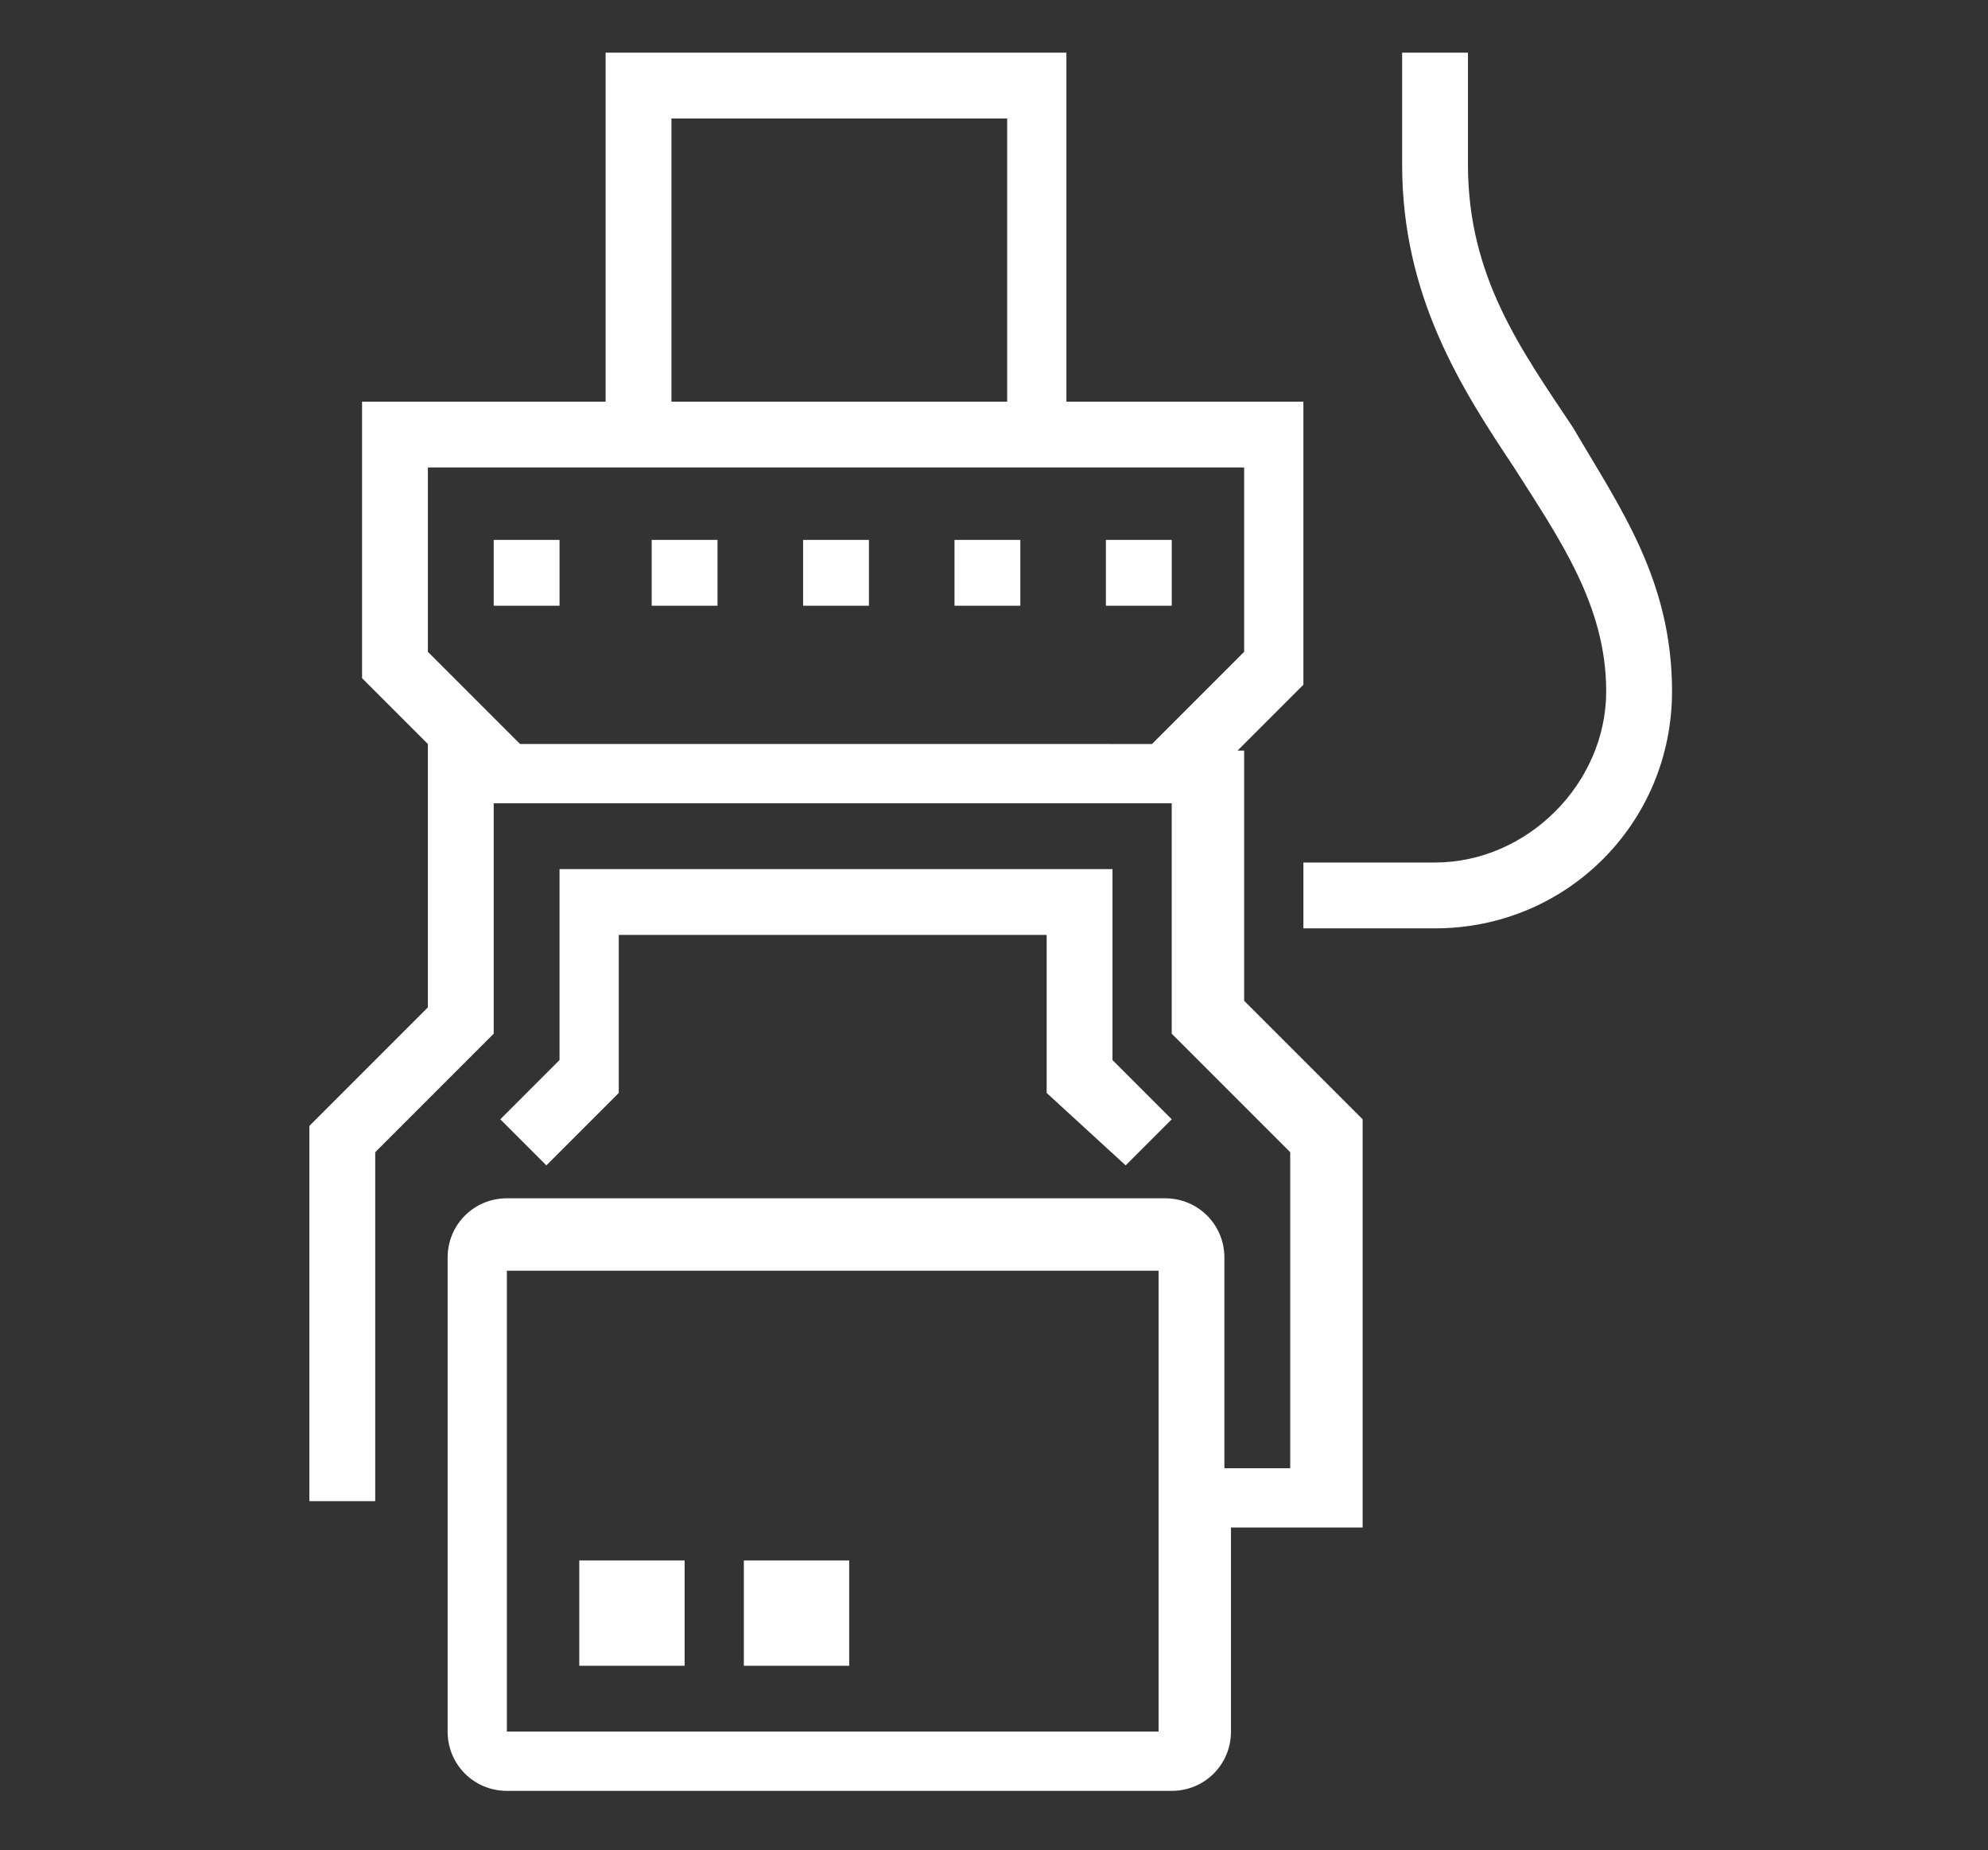 <?xml version="1.0" encoding="utf-8"?>
<!-- Generator: Adobe Illustrator 24.0.0, SVG Export Plug-In . SVG Version: 6.00 Build 0)  -->
<svg version="1.1" id="Layer_1" xmlns="http://www.w3.org/2000/svg" xmlns:xlink="http://www.w3.org/1999/xlink" x="0px" y="0px"
	 viewBox="0 0 30.2 28.1" style="enable-background:new 0 0 30.2 28.1;" xml:space="preserve">
<rect x="0" y="0" width="30.2" height="28.1" fill="#333333" stroke="none"/>
<style type="text/css">
	.st0{fill:#FFFFFF;}
</style>
<g>
	<path class="st0" d="M23.9,6.5c-0.8-1.2-1.6-2.3-1.6-4V0.8h-1v1.7c0,2,0.9,3.4,1.7,4.6c0.7,1.1,1.4,2.1,1.4,3.4
		c0,1.4-1.2,2.6-2.6,2.6h-2v1h2c2,0,3.6-1.6,3.6-3.6C25.4,8.8,24.6,7.7,23.9,6.5z"/>
	<polygon class="st0" points="8.5,13.2 8.5,16.1 7.6,17 8.3,17.7 9.4,16.6 9.4,14.2 15.9,14.2 15.9,16.6 17.1,17.7 17.8,17 
		16.9,16.1 16.9,13.2 	"/>
	<path class="st0" d="M18.8,11.4l1-1V6.1h-3.6V0.8h-7v5.3H5.5v4.2l1,1v4l-1.8,1.8v5.7h1v-5.3l1.8-1.8v-3.5h10.3v3.5l1.8,1.8v4.8h-1
		v-3.2c0-0.5-0.4-0.9-0.9-0.9H7.7c-0.5,0-0.9,0.4-0.9,0.9v7.2c0,0.5,0.4,0.9,0.9,0.9h10.1c0.5,0,0.9-0.4,0.9-0.9v-3.1h2v-6.2
		l-1.8-1.8V11.4z M17.6,26.3H7.7v-7h9.9V26.3z M10.2,1.8h5.1v4.3h-5.1V1.8z M7.9,11.3L6.5,9.9V7.1h2.7h7h2.7v2.8l-1.4,1.4H7.9z"/>
	<rect x="7.5" y="8.2" class="st0" width="1" height="1"/>
	<rect x="9.9" y="8.2" class="st0" width="1" height="1"/>
	<rect x="12.2" y="8.2" class="st0" width="1" height="1"/>
	<rect x="14.5" y="8.2" class="st0" width="1" height="1"/>
	<rect x="16.8" y="8.2" class="st0" width="1" height="1"/>
	<rect x="8.8" y="23.7" class="st0" width="1.6" height="1.6"/>
	<rect x="11.3" y="23.7" class="st0" width="1.6" height="1.6"/>
</g>
</svg>
